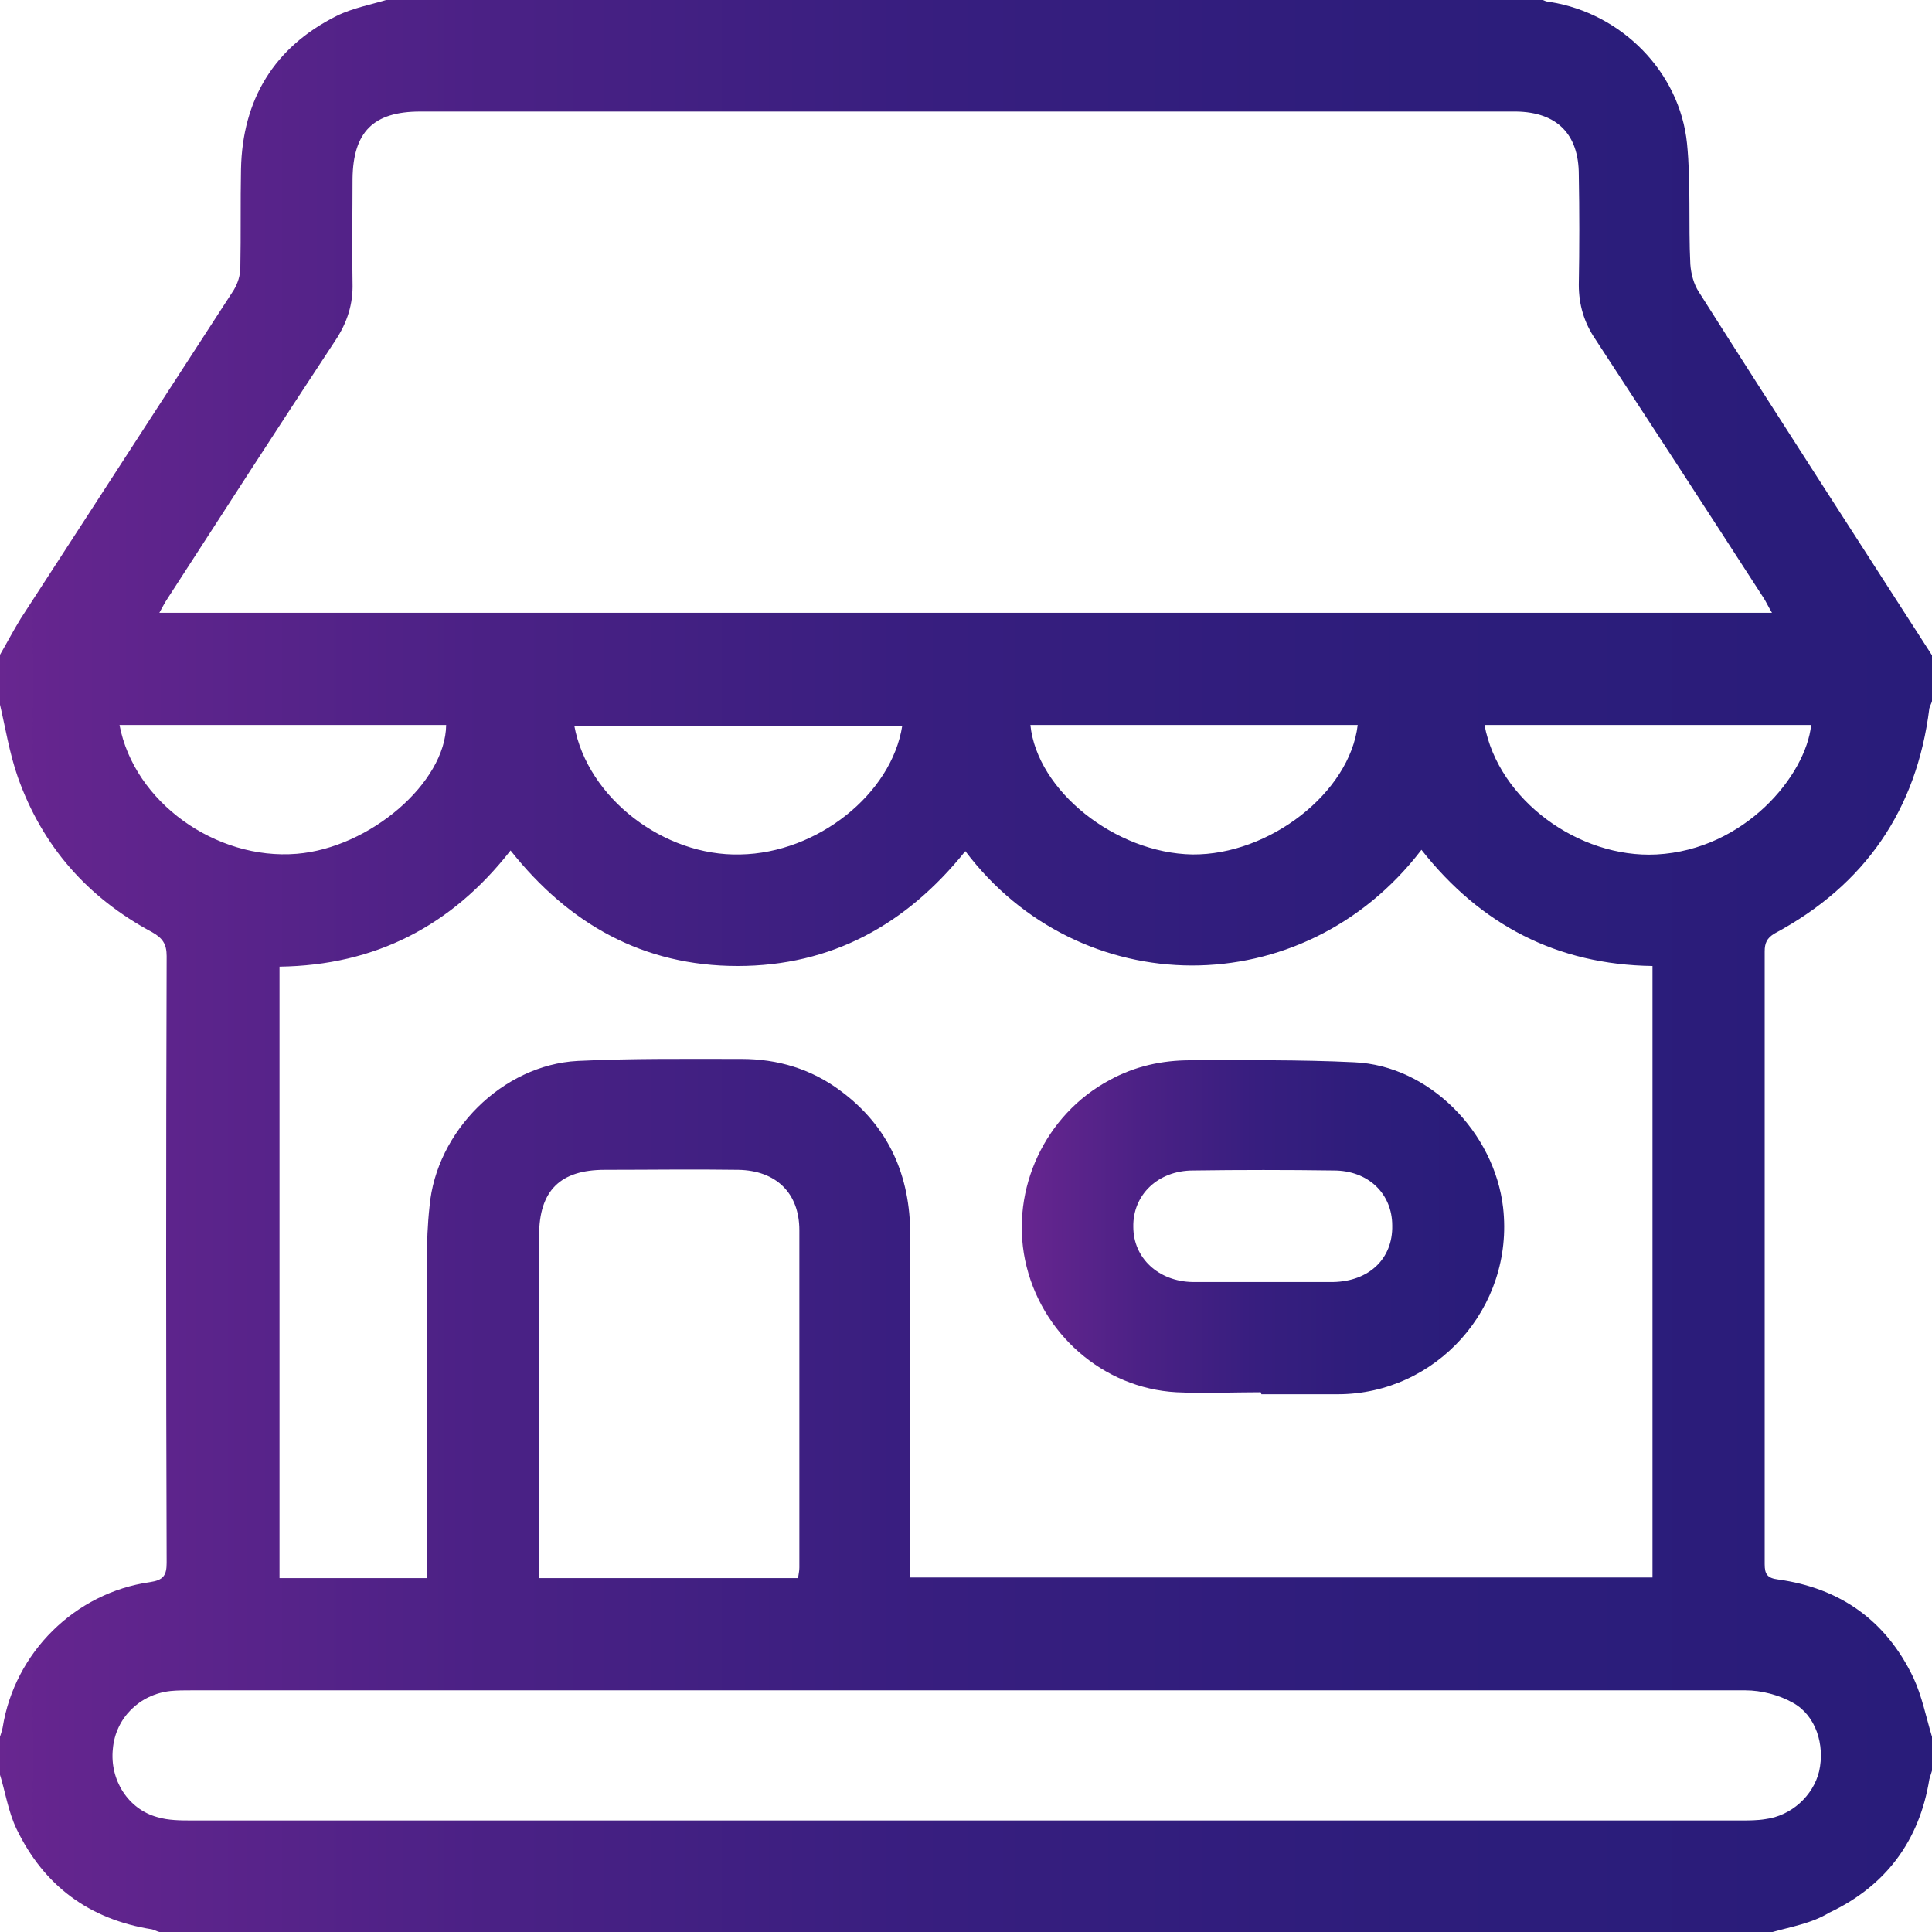 <svg width="291" height="291" viewBox="0 0 291 291" fill="none" xmlns="http://www.w3.org/2000/svg">
<g clip-path="url(#clip0)">
<path d="M267 291C186 291 105 291 24 291C23.6 290.9 23.3 290.7 22.9 290.6C13.4 289.1 6.6 284 2.5 275.5C1.2 272.8 0.8 269.8 -0.1 267C-0.1 265.3 -0.1 263.6 -0.1 261.9C0.1 261.3 0.3 260.7 0.4 260.2C2.2 248.9 11.3 239.9 22.6 238.3C24.6 238 25.1 237.3 25.1 235.4C25 204.9 25 174.5 25.1 144C25.1 142.2 24.5 141.3 22.9 140.4C13.2 135.2 6.4 127.5 2.7 117.1C1.4 113.4 0.8 109.5 -0.1 105.7C-0.1 103.4 -0.1 101.1 -0.1 98.8C1 96.9 2 95 3.1 93.2C13.8 76.7 24.5 60.2 35.2 43.7C35.8 42.7 36.2 41.5 36.2 40.3C36.3 35.4 36.2 30.5 36.3 25.5C36.5 15 41.3 7.1 50.7 2.4C53.1 1.2 55.9 0.7 58.5 -0.1C116.4 -0.1 174.3 -0.1 232.2 -0.1C232.6 0.1 233 0.3 233.5 0.3C244.2 2 253 10.8 254.1 21.6C254.7 27.6 254.3 33.7 254.6 39.8C254.7 41.2 255.1 42.8 255.9 44C267.5 62.3 279.3 80.5 291 98.7C291 101 291 103.3 291 105.6C290.9 106 290.7 106.3 290.6 106.7C288.7 122 280.9 133.3 267.3 140.6C266.1 141.3 265.8 142.1 265.8 143.3C265.8 174.1 265.8 204.9 265.8 235.6C265.8 237.1 266.2 237.7 267.8 237.9C277.2 239.2 284.1 244.1 288.2 252.7C289.5 255.5 290.1 258.6 291 261.6C291 263.3 291 265 291 266.7C290.9 267.1 290.7 267.6 290.6 268C289.1 277.3 284 284.1 275.5 288.1C272.9 289.7 269.8 290.2 267 291ZM266.9 92.3C266.3 91.3 266 90.6 265.6 90C257.2 77 248.8 64.1 240.3 51.1C238.6 48.6 237.8 45.9 237.8 42.9C237.9 37.4 237.9 31.8 237.8 26.3C237.8 20.2 234.5 16.9 228.4 16.8C226 16.8 223.6 16.8 221.2 16.8C168.6 16.8 115.9 16.8 63.3 16.8C56.2 16.8 53.2 19.9 53.1 26.9C53.1 32.1 53 37.4 53.1 42.6C53.2 45.8 52.3 48.6 50.5 51.3C42 64.2 33.6 77.2 25.2 90.2C24.8 90.8 24.5 91.4 24 92.3C105.2 92.3 185.8 92.3 266.9 92.3ZM145.4 128.2C136.5 139.3 125.2 145.5 111.1 145.5C96.9 145.5 85.7 139.2 76.9 128.1C68 139.5 56.5 145.4 42.1 145.6C42.1 176.4 42.1 207 42.1 237.7C49.5 237.7 56.8 237.7 64.3 237.7C64.3 236.6 64.3 235.7 64.3 234.8C64.3 219.8 64.3 204.8 64.3 189.8C64.3 187.1 64.4 184.4 64.7 181.7C65.7 170.4 75.7 160.4 87 159.8C95.2 159.4 103.5 159.5 111.7 159.5C117.1 159.5 122.2 161 126.6 164.3C133.9 169.7 137.1 177.1 137.1 186C137.1 202.2 137.1 218.5 137.1 234.7C137.1 235.6 137.1 236.5 137.1 237.6C174.5 237.6 211.6 237.6 248.9 237.6C248.9 206.9 248.9 176.3 248.9 145.5C234.5 145.3 223 139.3 214.1 128C196.2 151.4 162.6 151 145.4 128.2ZM145.5 254.6C106.6 254.6 67.8 254.6 28.9 254.6C27.8 254.6 26.7 254.6 25.7 254.7C21 255.2 17.4 258.8 17 263.4C16.5 268.1 19.3 272.5 23.7 273.7C25.4 274.2 27.2 274.2 29 274.2C106.7 274.2 184.4 274.2 262.2 274.2C263.4 274.2 264.7 274.2 265.9 274C269.8 273.5 273.1 270.5 274 266.8C274.9 262.8 273.5 258.4 270.1 256.5C268 255.3 265.3 254.6 262.9 254.6C223.7 254.6 184.6 254.6 145.5 254.6ZM120.2 237.7C120.3 237 120.4 236.6 120.4 236.1C120.4 219.2 120.4 202.2 120.4 185.3C120.4 179.7 116.9 176.3 111.2 176.2C104.5 176.1 97.8 176.2 91.1 176.2C84.4 176.2 81.2 179.3 81.2 186.1C81.2 202.4 81.2 218.7 81.2 235.1C81.2 235.9 81.2 236.7 81.2 237.7C94.3 237.7 107.1 237.7 120.2 237.7ZM135.9 109.3C119.3 109.3 102.9 109.3 86.5 109.3C88.5 120.2 100 129 111.5 128.7C123.1 128.5 134.3 119.6 135.9 109.3ZM155.2 109.2C156.2 119.1 168 128.5 179.6 128.7C191.2 128.8 203.3 119.4 204.5 109.2C188 109.2 171.6 109.2 155.2 109.2ZM18 109.2C20.2 120.8 32.5 129.6 44.7 128.6C55.7 127.7 67.1 117.9 67.2 109.2C50.9 109.2 34.5 109.2 18 109.2ZM223.6 109.2C225.7 120.5 237.8 129.3 249.5 128.7C262.8 128 272 116.8 272.8 109.2C256.5 109.2 240.1 109.2 223.6 109.2Z" fill="url(#paint0_linear)"/>
<path d="M189.9 209.7C185.7 209.7 181.4 209.9 177.2 209.7C166.1 209.1 156.7 200.8 154.4 189.8C152.2 179.1 157.4 167.9 167.1 162.7C170.9 160.6 175 159.7 179.3 159.7C187.5 159.7 195.8 159.6 204 160C215.3 160.5 225.1 170.6 226.4 181.9C228.1 197 216.3 210 201.5 210C197.7 210 193.8 210 190 210C189.9 209.8 189.9 209.7 189.9 209.7ZM190.2 193.1C193.7 193.1 197.3 193.1 200.8 193.1C206.2 193 209.8 189.6 209.7 184.6C209.7 179.8 206.1 176.3 200.9 176.3C193.8 176.2 186.8 176.2 179.7 176.3C174.4 176.3 170.6 180 170.7 184.8C170.7 189.5 174.5 193 179.6 193.1C183.1 193.1 186.7 193.1 190.2 193.1Z" fill="url(#paint1_linear)"/>
</g>
<defs>
<linearGradient id="paint0_linear" x1="2.44104e-05" y1="145.5" x2="291" y2="145.5" gradientUnits="userSpaceOnUse">
<stop stop-color="#682690"/>
<stop offset="0.034" stop-color="#63258E"/>
<stop offset="0.258" stop-color="#4A2185"/>
<stop offset="0.489" stop-color="#371E7F"/>
<stop offset="0.731" stop-color="#2D1D7B"/>
<stop offset="1" stop-color="#291C7A"/>
</linearGradient>
<linearGradient id="paint1_linear" x1="153.947" y1="184.659" x2="226.553" y2="184.659" gradientUnits="userSpaceOnUse">
<stop stop-color="#682690"/>
<stop offset="0.034" stop-color="#63258E"/>
<stop offset="0.258" stop-color="#4A2185"/>
<stop offset="0.489" stop-color="#371E7F"/>
<stop offset="0.731" stop-color="#2D1D7B"/>
<stop offset="1" stop-color="#291C7A"/>
</linearGradient>
<clipPath id="clip0">
<rect width="291" height="291" fill="white"/>
</clipPath>
</defs>
</svg>
